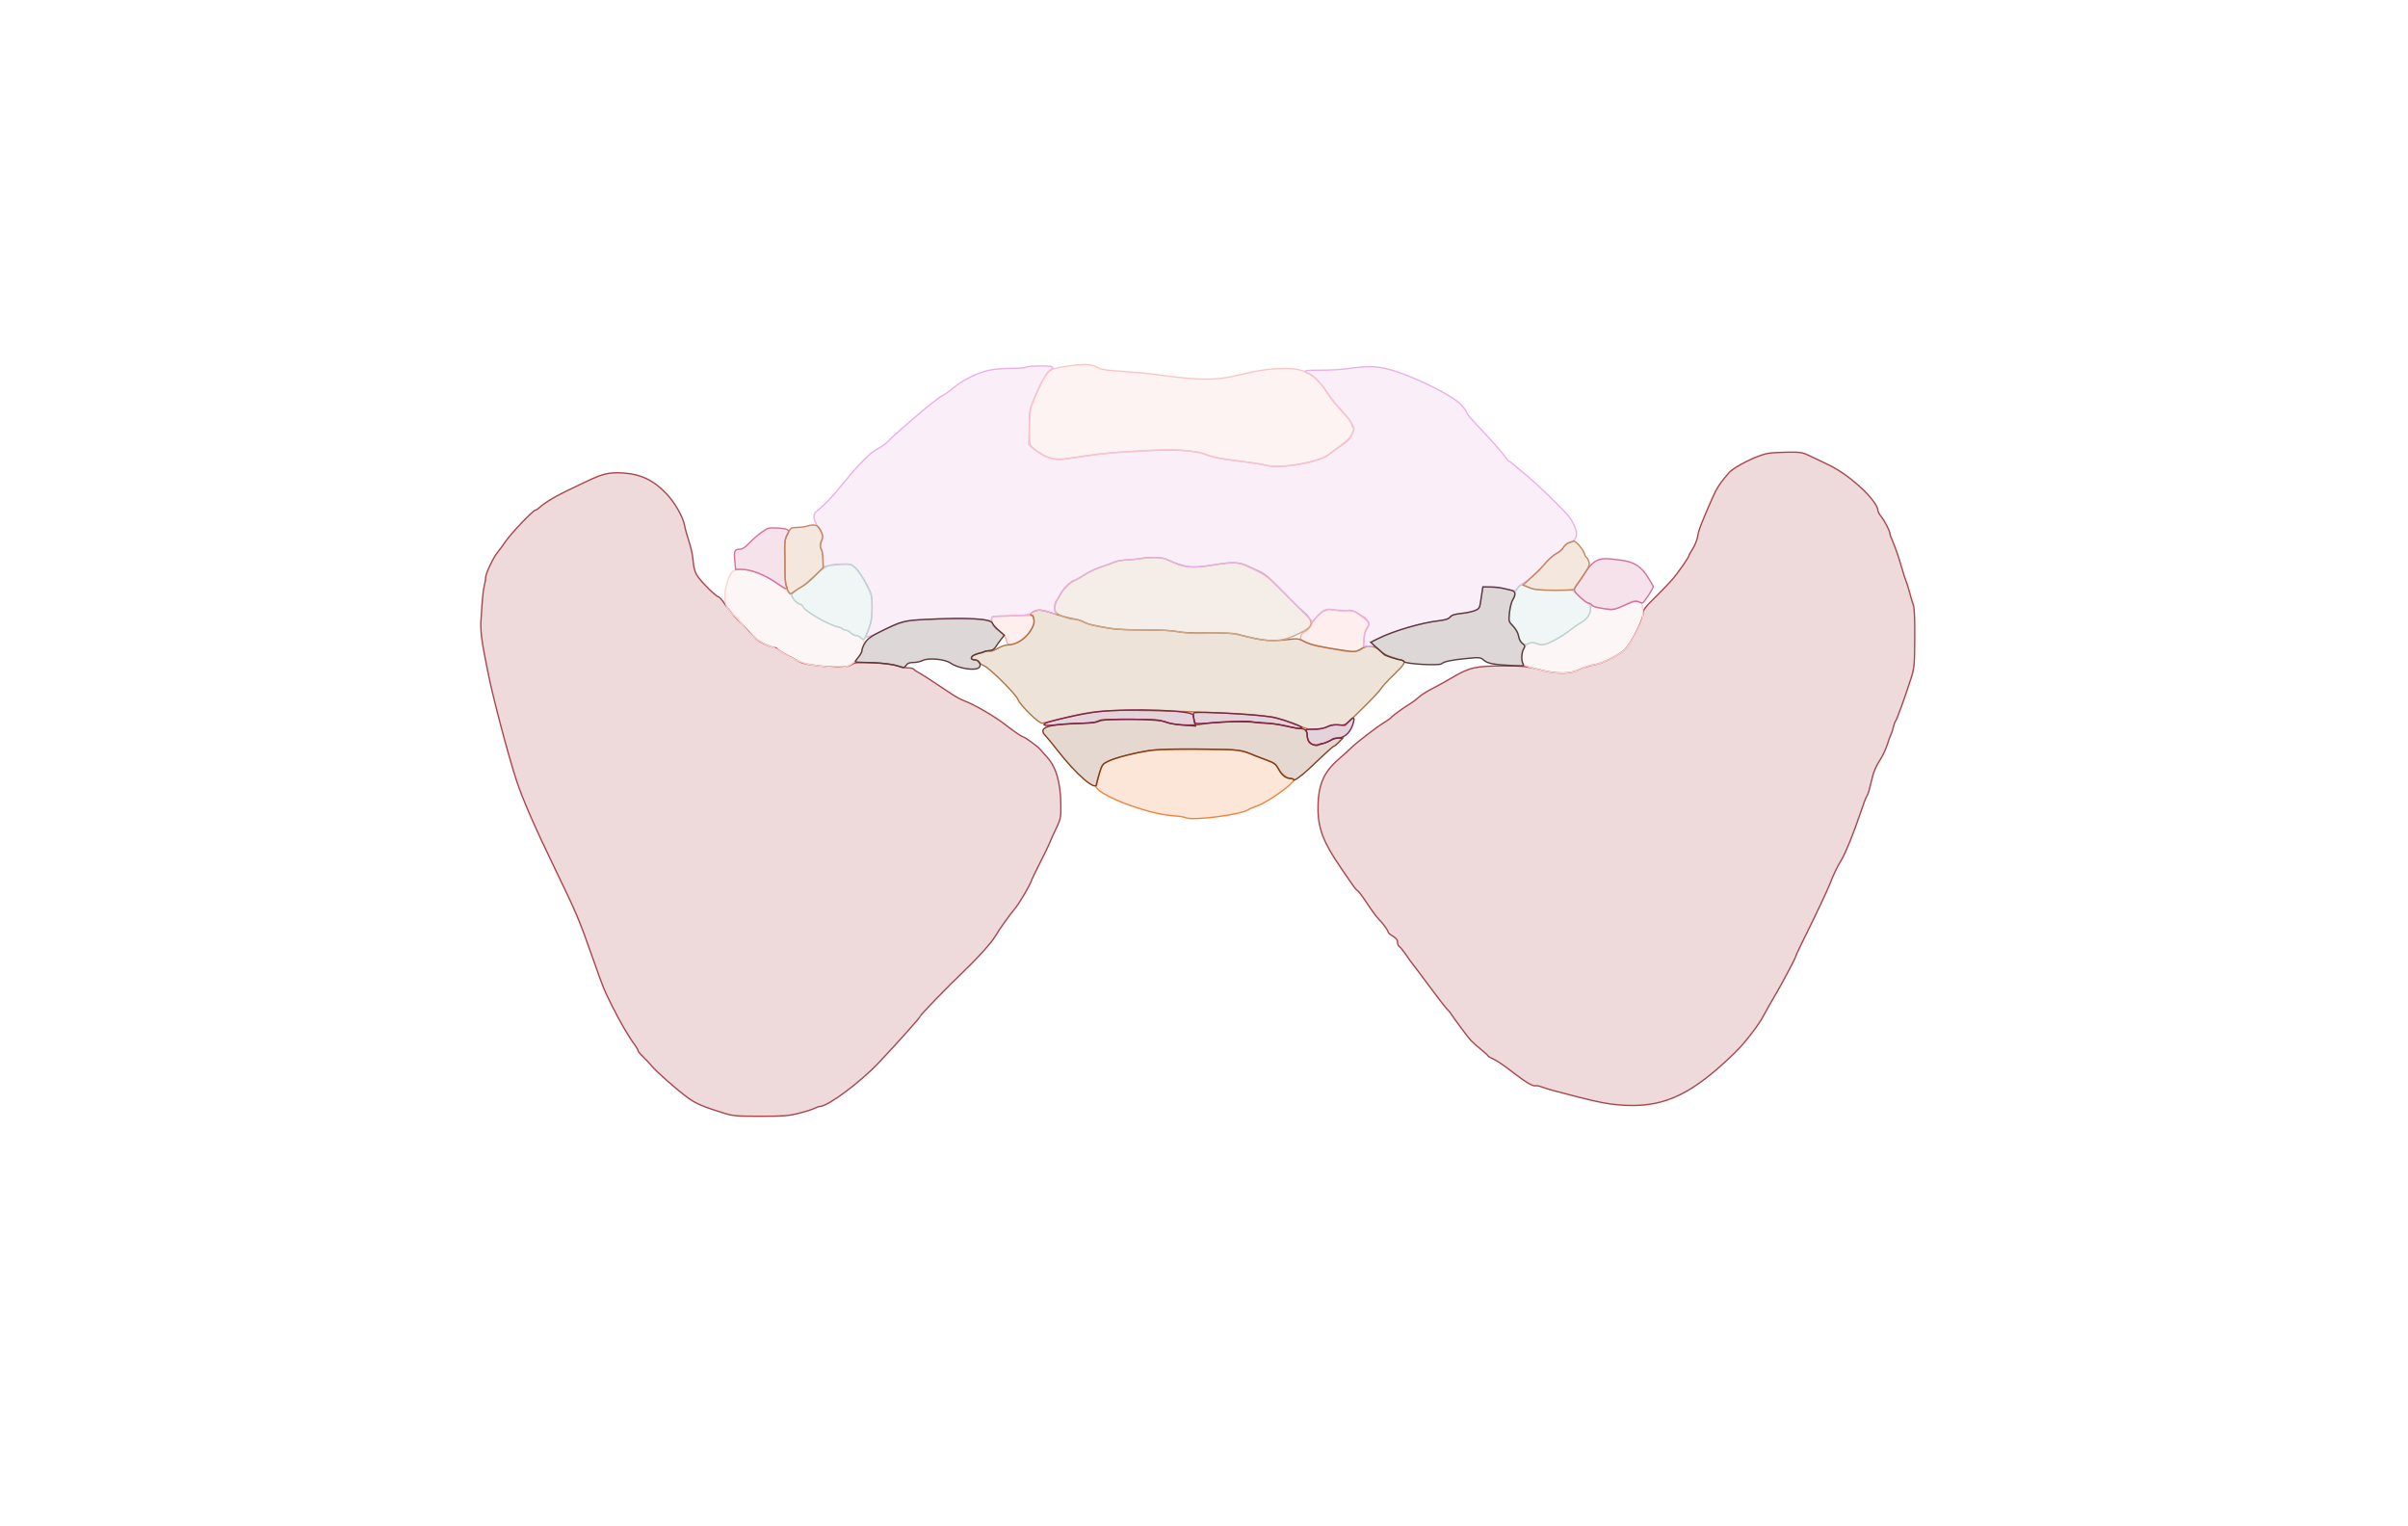 <svg xmlns="http://www.w3.org/2000/svg" width="1785" height="1131" viewBox="0 0 1785 1131" version="1.1">
    <path class="svg-region-IF" d="M 851.500 556.235 C 840.985 557.939, 825.879 561.920, 821.355 564.180 C 816.730 566.489, 817.032 565.885, 812.411 582.113 C 810.726 588.033, 849.215 603.197, 869.421 604.573 C 873.778 604.870, 878.140 605.540, 879.115 606.062 C 883.680 608.505, 921.081 603.645, 925.461 600.040 C 926.032 599.569, 928.975 598.315, 932 597.254 C 939.913 594.476, 959 580.887, 959 578.031 C 959 577.464, 957.987 576.998, 956.750 576.995 C 953.872 576.989, 949.638 573.456, 947.273 569.087 C 945.790 566.348, 944.149 565.207, 938.963 563.311 C 935.408 562.012, 931.600 560.576, 930.500 560.121 C 919.122 555.417, 919.920 555.506, 888 555.381 C 871.225 555.316, 854.800 555.700, 851.500 556.235" stroke="#f2823b" fill="#f2823b" fill-opacity="0.2" fill-rule="evenodd"/><path class="svg-region-PF" d="M 982.218 452.022 C 979.128 453.291, 973.217 459.762, 971.498 463.756 C 970.727 465.547, 969.011 467.425, 967.685 467.930 C 965.500 468.760, 964 470.817, 964 472.983 C 964 474.937, 971.776 478.106, 979.804 479.424 C 984.587 480.209, 990.525 481.315, 993 481.882 C 999.641 483.403, 1006.241 483.220, 1008.777 481.443 C 1010.570 480.188, 1011 478.920, 1011 474.891 C 1011 471.588, 1011.736 468.617, 1013.175 466.118 C 1015.331 462.371, 1015.333 462.317, 1013.425 459.701 C 1012.366 458.250, 1011.144 457.049, 1010.710 457.031 C 1010.275 457.014, 1008.549 455.988, 1006.875 454.750 C 1004.411 452.928, 1002.468 452.489, 996.666 452.440 C 992.725 452.407, 988.375 452.089, 987 451.732 C 985.625 451.375, 983.473 451.506, 982.218 452.022 M 735.859 457.087 C 733.907 458.293, 736.058 464.978, 738.868 466.440 C 742.613 468.389, 745.769 472.088, 746.162 474.990 C 746.635 478.478, 749.349 478.656, 755.396 475.597 C 761.842 472.336, 767.556 463.807, 766.504 459.018 L 765.862 456.094 751.362 456.280 C 743.388 456.383, 736.411 456.746, 735.859 457.087" stroke="#faaaaa" fill="#faaaaa" fill-opacity="0.2" fill-rule="evenodd"/><path class="svg-region-AAB" d="M 816 533.652 C 815.175 533.924, 813.600 534.528, 812.500 534.995 C 811.400 535.462, 803.950 536.087, 795.944 536.384 C 775.068 537.159, 769.420 539.636, 775.166 545.495 C 776.450 546.804, 780.200 551.361, 783.500 555.622 C 798.151 574.536, 813 587.209, 813 580.799 C 813 580.203, 813.891 576.724, 814.980 573.067 C 816.852 566.780, 817.218 566.293, 821.695 564.117 C 827.314 561.387, 842.145 557.674, 854 556.028 C 859.423 555.275, 872.635 554.966, 890.500 555.174 C 919.497 555.512, 919.550 555.518, 930.500 560.138 C 931.600 560.602, 935.425 562.059, 939 563.375 C 944.762 565.497, 945.777 566.284, 947.937 570.309 C 950.362 574.826, 953.321 577, 957.047 577 C 958.121 577, 959 577.471, 959 578.046 C 959 578.621, 960.919 577.609, 963.264 575.796 C 967.491 572.528, 969.617 570.604, 981.811 559.004 C 985.282 555.702, 988.461 553, 988.874 553 C 989.288 553, 990.919 551.650, 992.500 550 L 995.374 547 992.211 547 C 990.472 547, 987.575 547.898, 985.774 548.996 C 983.973 550.094, 981.578 550.994, 980.450 550.996 C 979.323 550.998, 977.933 551.467, 977.363 552.037 C 975.937 553.463, 971.421 551.655, 970.061 549.114 C 969.477 548.023, 969 546.067, 969 544.766 C 969 541.642, 967.225 540, 963.849 540 C 962.336 540, 958.488 539.306, 955.299 538.458 C 940.865 534.618, 907.766 533.630, 891.500 536.552 C 882.412 538.185, 869.357 537.328, 862.500 534.650 C 859.324 533.410, 854.276 533.095, 838 533.123 C 826.725 533.142, 816.825 533.380, 816 533.652" stroke="#7f3c1a" fill="#7f3c1a" fill-opacity="0.2" fill-rule="evenodd"/><path class="svg-region-APB" d="M 766.250 453.220 C 764.026 454.293, 763.181 456, 764.875 456 C 765.356 456, 766.028 457.388, 766.367 459.085 C 766.826 461.380, 766.321 463.303, 764.395 466.589 C 760.387 473.428, 753.340 478, 746.806 478 C 745.184 478, 741.856 479.172, 739.412 480.604 C 736.400 482.369, 734.187 483.013, 732.545 482.601 C 731.213 482.266, 729.843 482.444, 729.502 482.996 C 729.161 483.548, 728.030 484, 726.988 484 C 724.110 484, 720 486.153, 720 487.661 C 720 488.407, 721.060 489, 722.393 489 C 723.709 489, 725.040 489.661, 725.350 490.468 C 725.659 491.276, 727.468 492.587, 729.369 493.381 C 733.655 495.171, 752.681 514.033, 754.544 518.338 C 756.575 523.031, 769.750 536, 772.487 536 C 773.260 536, 780.078 534.401, 787.637 532.447 C 813.692 525.710, 823.367 525.300, 894 527.936 C 934.793 529.459, 943.302 530.492, 956.500 535.525 C 960.350 536.993, 965.278 538.854, 967.450 539.661 C 972.103 541.389, 978.792 540.930, 984.470 538.493 C 987.035 537.392, 989.949 536.960, 992.705 537.270 L 996.970 537.751 1009.396 525.625 C 1016.231 518.956, 1022.651 512.129, 1023.662 510.453 C 1024.673 508.777, 1028.987 504.080, 1033.250 500.014 C 1040.773 492.839, 1042.337 490.327, 1039.750 489.573 C 1028.892 486.412, 1026.619 485.421, 1023.341 482.418 C 1018.834 478.290, 1014.005 477.884, 1008.443 481.166 C 1005.013 483.190, 1004.268 483.259, 997.136 482.217 C 979.058 479.577, 971.941 478.004, 967.194 475.598 C 962.333 473.135, 961.827 473.079, 953.821 474.107 C 949.244 474.694, 942.575 474.894, 939 474.551 C 933.157 473.990, 929.233 473.169, 916.680 469.879 C 914.579 469.328, 904.904 468.971, 895.180 469.085 C 883.923 469.217, 875.683 468.848, 872.500 468.069 C 869.439 467.320, 860.325 466.859, 849 466.881 C 838.825 466.901, 827.800 466.484, 824.500 465.955 C 811.603 463.888, 806.382 462.653, 803.500 460.989 C 801.850 460.037, 798.475 458.999, 796 458.682 C 793.525 458.365, 787.297 456.732, 782.160 455.053 C 772.173 451.789, 769.788 451.514, 766.250 453.220" stroke="#ac7444" fill="#ac7444" fill-opacity="0.2" fill-rule="evenodd"/><path class="svg-region-PC" d="M 844.500 414.057 C 842.300 414.512, 838.123 414.911, 835.218 414.942 C 832.313 414.974, 828.263 415.712, 826.218 416.583 C 824.173 417.453, 819.663 419.054, 816.196 420.140 C 812.728 421.226, 807.146 423.888, 803.791 426.057 C 800.435 428.226, 797.262 430, 796.739 430 C 794.717 430, 788.299 436.040, 786.454 439.679 C 785.389 441.781, 784.010 444.175, 783.389 445 C 781.395 447.652, 781.150 451.972, 782.879 453.978 C 784.677 456.063, 792.685 459, 796.575 459 C 797.952 459, 800.749 459.835, 802.790 460.856 C 804.830 461.876, 808.075 463.022, 810 463.401 C 824.913 466.342, 831.112 466.904, 848.500 466.888 C 861.334 466.876, 869.772 467.344, 874.500 468.328 C 879.593 469.389, 885.587 469.653, 896.500 469.297 C 910.249 468.850, 912.417 469.030, 922.500 471.454 C 942.975 476.378, 950.083 475.979, 963.791 469.138 C 971.607 465.238, 973.141 463.026, 970.933 458.843 C 969.743 456.590, 968.814 455.616, 962.408 449.910 C 960.809 448.485, 955.610 443.310, 950.855 438.410 C 940.305 427.535, 937.564 425.199, 933.028 423.207 C 931.088 422.355, 927.274 420.610, 924.554 419.329 C 918.610 416.530, 913.696 416.398, 899.743 418.662 C 883.164 421.353, 879.224 420.882, 864.216 414.415 C 860.683 412.893, 850.982 412.717, 844.500 414.057" stroke="#cda789" fill="#cda789" fill-opacity="0.2" fill-rule="evenodd"/><path class="svg-region-DB" d="M 760.366 272.217 C 760.100 272.648, 755.211 273, 749.503 273 C 743.795 273, 736.275 273.661, 732.792 274.468 C 724.416 276.411, 712.733 282.184, 707.067 287.179 C 704.555 289.393, 700.890 292.029, 698.923 293.035 C 695.795 294.635, 685.991 302.385, 676.445 310.805 C 674.764 312.287, 670.748 315.750, 667.519 318.500 C 664.290 321.250, 660.297 324.971, 658.647 326.769 C 656.996 328.566, 653.672 331.022, 651.261 332.226 C 645.382 335.163, 637.527 342.949, 625.261 358 C 616.342 368.944, 613.100 372.343, 604.685 379.571 C 602.293 381.626, 603.178 386.088, 607.084 391.663 C 610.050 395.898, 610.806 399.384, 609 400.500 C 608.450 400.840, 608 402.415, 608 404 C 608 405.585, 608.450 407.160, 609 407.500 C 609.550 407.840, 610 410.844, 610 414.176 L 610 420.233 612.750 419.532 C 614.263 419.147, 618.921 418.599, 623.102 418.316 C 630.456 417.819, 630.816 417.900, 634.102 420.802 C 635.971 422.452, 639.525 427.784, 642 432.651 C 646.365 441.235, 646.499 441.769, 646.452 450.500 C 646.415 457.229, 645.848 460.990, 644.202 465.405 C 642.991 468.653, 642 471.466, 642 471.655 C 642 472.835, 646.126 471.341, 656.127 466.540 C 664.150 462.689, 669.562 460.775, 674.500 460.042 C 683.507 458.706, 724.046 458.229, 730.250 459.386 C 734.342 460.149, 735 460.045, 735 458.636 C 735 457.736, 735.563 456.958, 736.250 456.907 C 736.938 456.855, 742.832 456.669, 749.349 456.493 C 759.396 456.221, 761.857 455.823, 765.524 453.878 C 769.600 451.716, 770.157 451.661, 775.175 452.934 C 778.104 453.677, 781.125 454.518, 781.890 454.803 C 782.969 455.206, 783.051 454.914, 782.257 453.495 C 779.494 448.557, 788.577 433.932, 796.730 430.190 C 798.804 429.239, 802.343 427.218, 804.596 425.699 C 806.849 424.180, 812.317 421.656, 816.746 420.090 C 821.176 418.523, 825.381 416.882, 826.092 416.443 C 826.803 416.004, 831.235 415.295, 835.942 414.868 C 862.791 412.433, 860.175 412.231, 871.500 417.609 C 877.812 420.606, 885.152 420.983, 897.674 418.953 C 915.806 416.014, 917.682 416.191, 929.416 421.944 C 939.135 426.710, 940.106 427.501, 956.250 443.815 L 973.001 460.742 976.368 457.015 C 980.642 452.284, 984.676 450.796, 989.567 452.146 C 991.580 452.702, 995.313 452.870, 997.863 452.520 C 1002.109 451.938, 1002.956 452.206, 1007.909 455.692 C 1015.012 460.694, 1015.967 462.274, 1013.519 464.979 C 1012.252 466.379, 1011.479 469.055, 1011.191 473.037 L 1010.760 479 1015.130 478.968 C 1019.170 478.939, 1019.355 478.827, 1017.578 477.482 C 1015.782 476.123, 1016.139 475.806, 1023.078 472.612 C 1035.421 466.930, 1053.893 461.625, 1066.953 460.013 C 1071.460 459.457, 1073.882 458.629, 1074.984 457.269 C 1076.125 455.859, 1078.396 455.133, 1083.207 454.640 C 1086.862 454.266, 1091.412 453.308, 1093.318 452.511 C 1096.974 450.984, 1096.779 451.477, 1098.589 439.172 L 1099.225 434.845 1105.862 435.293 C 1112.449 435.738, 1114.559 436.040, 1120.680 437.414 C 1123.290 438, 1124.058 437.761, 1124.956 436.083 C 1125.558 434.958, 1127.118 433.467, 1128.422 432.769 C 1130.953 431.416, 1138.355 425.489, 1140.623 423 C 1141.375 422.175, 1143.905 419.313, 1146.245 416.640 C 1148.585 413.968, 1151.995 411.136, 1153.821 410.347 C 1155.648 409.559, 1157.894 407.605, 1158.812 406.005 C 1159.730 404.405, 1161.386 402.869, 1162.491 402.591 C 1170.491 400.582, 1170.671 393.431, 1162.989 382.826 C 1159.693 378.276, 1139.108 358.388, 1130.500 351.437 C 1127.200 348.772, 1123.380 345.559, 1122.010 344.296 C 1120.641 343.033, 1119.195 342, 1118.796 342 C 1118.398 342, 1116.975 340.386, 1115.635 338.413 C 1113.404 335.130, 1105.935 326.765, 1092.250 312.222 C 1089.362 309.153, 1087 306.027, 1087 305.274 C 1087 304.521, 1084.861 301.789, 1082.247 299.202 C 1076.052 293.073, 1052.904 281.344, 1035.537 275.535 C 1022.773 271.265, 1015.695 270.817, 999 273.222 C 994.325 273.896, 985.212 274.409, 978.750 274.364 C 967.019 274.281, 964.557 274.941, 969.750 276.776 C 973.630 278.147, 978.732 283.352, 984.183 291.500 C 986.759 295.350, 991.819 301.650, 995.427 305.500 C 999.036 309.350, 1001.991 313.197, 1001.994 314.050 C 1001.997 314.902, 1002.487 316.087, 1003.082 316.682 C 1003.858 317.458, 1003.814 318.434, 1002.927 320.132 C 1002.246 321.434, 1001.377 323.169, 1000.995 323.986 C 1000.613 324.803, 997.420 327.606, 993.900 330.214 C 990.380 332.823, 986.236 335.923, 984.691 337.104 C 977.618 342.508, 947.827 347.748, 939.604 345.034 C 937.874 344.463, 928.143 342.935, 917.980 341.638 C 905.736 340.076, 897.981 338.589, 895 337.233 C 886.478 333.356, 870.307 332.667, 836.500 334.739 C 826.050 335.379, 813 336.593, 807.500 337.437 C 802 338.280, 794.398 339.442, 790.607 340.018 C 781.115 341.461, 773.907 339.066, 765.250 331.594 C 763.135 329.768, 763 328.883, 763 316.857 C 763 304.076, 763.004 304.054, 767.148 294.393 C 772.638 281.594, 775.711 276.236, 778.674 274.294 C 780.528 273.079, 780.803 272.490, 779.810 271.855 C 778.188 270.820, 761.032 271.139, 760.366 272.217" stroke="#e8b1e4" fill="#e8b1e4" fill-opacity="0.2" fill-rule="evenodd"/><path class="svg-region-MB" d="M 793.500 271.018 C 784.239 272.166, 778.865 273.681, 776.976 275.677 C 774.726 278.056, 770.124 286.721, 766.450 295.500 C 763.843 301.728, 763.464 303.988, 763.010 316 L 762.500 329.500 765.632 332.250 C 767.355 333.762, 769.212 335, 769.760 335 C 770.307 335, 771.266 335.615, 771.890 336.367 C 772.513 337.119, 775.427 338.490, 778.365 339.414 C 783.542 341.042, 784.253 341.011, 801.603 338.406 C 811.446 336.928, 822.650 335.561, 826.500 335.368 C 830.350 335.175, 841.226 334.493, 850.670 333.851 C 870.757 332.487, 885.691 333.688, 895.500 337.457 C 900.935 339.546, 908.060 340.759, 925.500 342.565 C 928.800 342.907, 934.087 343.832, 937.248 344.620 C 949.018 347.556, 977.755 343.032, 984.441 337.191 C 985.574 336.202, 989.761 333.252, 993.746 330.635 C 998.900 327.252, 1001.178 325.102, 1001.634 323.189 C 1001.987 321.710, 1002.667 320, 1003.145 319.389 C 1005.022 316.989, 1000.898 310.806, 989.447 298.855 C 988.580 297.950, 985.976 294.350, 983.660 290.855 C 974.539 277.090, 966.757 272.794, 951.500 273.102 C 940.093 273.333, 932.528 274.445, 917.500 278.099 C 901.035 282.102, 889.177 281.996, 856.500 277.553 C 850.450 276.730, 839.144 275.669, 831.375 275.195 C 819.970 274.498, 816.450 273.915, 813.094 272.166 C 808.715 269.883, 804.596 269.642, 793.500 271.018" stroke="#f9c6c6" fill="#f9c6c6" fill-opacity="0.2" fill-rule="evenodd"/><path class="svg-region-Ol" d="M 1310.500 335.995 C 1302.408 337.502, 1285.617 345.865, 1281.663 350.357 C 1275.015 357.910, 1272.492 361.814, 1268.876 370.138 C 1260.539 389.332, 1259.112 393.073, 1258.454 397.461 C 1258.083 399.933, 1256.479 404.007, 1254.890 406.513 C 1253.300 409.019, 1251.999 411.391, 1251.998 411.785 C 1251.994 412.852, 1244.505 423.674, 1240.235 428.781 C 1238.181 431.239, 1232.333 437.356, 1227.239 442.375 C 1219.171 450.325, 1217.979 451.935, 1217.989 454.877 C 1218.004 459.600, 1208.696 477.629, 1204.114 481.751 C 1199.348 486.039, 1186.925 492.089, 1181.677 492.680 C 1179.380 492.938, 1175.154 494.286, 1172.288 495.675 C 1164.041 499.670, 1154.729 499.873, 1141.331 496.349 C 1131.421 493.742, 1129.055 493.503, 1113.500 493.537 C 1093.865 493.580, 1088.937 494.753, 1075.985 502.462 C 1071.868 504.913, 1065.380 508.503, 1061.567 510.440 C 1057.753 512.378, 1053.253 515.251, 1051.567 516.825 C 1049.880 518.398, 1046.700 520.755, 1044.500 522.061 C 1040.226 524.599, 1031.828 530.764, 1031 531.972 C 1030.725 532.373, 1028.475 533.958, 1026 535.494 C 1019.901 539.279, 1005.209 550.580, 1001.423 554.397 C 999.731 556.104, 995.867 559.610, 992.837 562.190 C 981.114 572.168, 977.044 581.654, 977.016 599.068 C 976.991 613.869, 980.953 624.218, 993.834 643 C 997.418 648.225, 1001.429 654.075, 1002.749 656 C 1004.068 657.925, 1005.747 659.836, 1006.480 660.247 C 1007.213 660.658, 1010.396 664.933, 1013.554 669.747 C 1016.711 674.561, 1020.466 679.660, 1021.897 681.079 C 1025.139 684.291, 1029 689.608, 1029 690.861 C 1029 691.379, 1030.575 692.732, 1032.500 693.867 C 1035.006 695.346, 1036 696.638, 1036 698.417 C 1036 699.783, 1036.633 701.260, 1037.407 701.700 C 1038.181 702.140, 1040.368 704.814, 1042.267 707.642 C 1044.166 710.470, 1046.259 713.395, 1046.919 714.142 C 1047.579 714.889, 1053.285 722.475, 1059.599 731 C 1065.913 739.525, 1071.848 747.197, 1072.789 748.049 C 1073.730 748.901, 1074.950 750.322, 1075.500 751.207 C 1077.622 754.621, 1088.028 768.622, 1090.211 771 C 1091.474 772.375, 1094.755 775.300, 1097.503 777.500 C 1100.251 779.700, 1102.660 781.867, 1102.855 782.315 C 1103.050 782.763, 1104.175 783.556, 1105.355 784.077 C 1109.280 785.811, 1113.881 788.876, 1122.231 795.317 C 1131.309 802.320, 1136.501 805.348, 1138.318 804.699 C 1138.968 804.466, 1141.075 804.885, 1143 805.630 C 1146.384 806.939, 1153.284 808.851, 1169 812.834 C 1185.611 817.044, 1191.911 818.255, 1200.827 818.952 C 1230.928 821.306, 1250.920 812.929, 1280.346 785.633 C 1288.622 777.955, 1292.581 773.623, 1298.741 765.499 C 1303.266 759.532, 1305.115 756.762, 1307.420 752.500 C 1310.377 747.031, 1313.563 741.423, 1316.796 736 C 1320.713 729.430, 1331 710.016, 1330.967 709.257 C 1330.949 708.841, 1333.169 704, 1335.899 698.500 C 1345.405 679.355, 1354.854 659.403, 1356.517 654.966 C 1358.804 648.863, 1361.957 642.285, 1364.890 637.500 C 1368.077 632.301, 1374.060 617.571, 1379.094 602.528 C 1381.298 595.943, 1383.440 590.318, 1383.854 590.028 C 1384.268 589.738, 1385.109 587.475, 1385.722 585 C 1386.335 582.525, 1387.487 577.922, 1388.282 574.771 C 1389.077 571.620, 1391.339 566.670, 1393.307 563.771 C 1395.276 560.872, 1397.819 555.575, 1398.959 552 C 1400.098 548.425, 1401.416 544.810, 1401.888 543.967 C 1402.360 543.124, 1403.080 540.874, 1403.488 538.967 C 1403.897 537.060, 1404.666 534.960, 1405.197 534.299 C 1406.254 532.985, 1412.694 515.177, 1416.696 502.500 C 1419.045 495.059, 1419.231 492.998, 1419.361 473 C 1419.451 459.027, 1419.102 450.450, 1418.363 448.500 C 1417.737 446.850, 1416.457 442.575, 1415.519 439 C 1414.580 435.425, 1413.441 431.778, 1412.988 430.894 C 1412.534 430.011, 1410.795 424.554, 1409.123 418.766 C 1407.451 412.978, 1404.939 405.657, 1403.541 402.497 C 1402.144 399.337, 1401 396.217, 1401 395.563 C 1401 393.646, 1396.930 385.738, 1394.365 382.673 C 1393.064 381.119, 1392 379.058, 1392 378.095 C 1392 375.006, 1386.037 367.211, 1378.665 360.663 C 1369.476 352.500, 1362.492 347.774, 1353.059 343.332 C 1348.901 341.375, 1343.274 338.700, 1340.554 337.387 C 1336.228 335.299, 1334.283 335.016, 1325.054 335.125 C 1319.249 335.194, 1312.700 335.586, 1310.500 335.995" stroke="#aa444d" fill="#aa444d" fill-opacity="0.2" fill-rule="evenodd"/><path class="svg-region-Or" d="M 448 351.498 C 442.939 352.876, 439.398 354.453, 418.138 364.795 C 410.287 368.613, 402.629 373.386, 399.756 376.250 C 398.790 377.212, 397.542 378, 396.981 378 C 395.283 378, 378.772 395.351, 374.500 401.626 C 372.300 404.857, 369.770 408.311, 368.877 409.303 C 366.055 412.435, 360 425.094, 360 427.859 C 360 429.319, 359.578 431.986, 359.061 433.786 C 358.190 436.825, 357.511 443.856, 356.529 460 C 356.122 466.694, 356.941 474.309, 359.381 486.500 C 360.151 490.350, 361.083 495.075, 361.450 497 C 364.812 514.589, 376.471 558.964, 382.865 578.506 C 387.217 591.807, 396.528 613.173, 410.968 643 C 427.741 677.643, 428.949 680.497, 439.540 710.500 C 447.419 732.822, 447.545 733.133, 453.929 745.939 C 459.681 757.478, 466.020 768.311, 470.697 774.594 C 471.964 776.296, 473 778.137, 473 778.684 C 473 779.231, 474.462 781.044, 476.250 782.714 C 478.038 784.383, 481.075 787.629, 483 789.927 C 486.979 794.677, 501.691 807.599, 510.222 813.838 C 515.807 817.921, 521.871 820.477, 536.890 825.077 C 543.505 827.104, 546.334 827.339, 563.890 827.324 C 580.888 827.310, 584.673 827.010, 592.306 825.066 C 597.149 823.832, 602.324 822.191, 603.806 821.418 C 605.288 820.645, 607.132 820.010, 607.904 820.006 C 613.652 819.981, 637.622 802.145, 651.290 787.721 C 665.151 773.095, 682 754.244, 682.003 753.361 C 682.007 752.425, 702.237 731.510, 713.500 720.799 C 724.510 710.328, 734.973 698.715, 737.857 693.766 C 740.828 688.666, 748.012 678.586, 752.425 673.325 C 755.601 669.538, 763.529 656.073, 764.609 652.632 C 764.977 651.459, 767.826 645.550, 770.939 639.500 C 774.053 633.450, 777.210 626.925, 777.956 625 C 778.701 623.075, 780.929 618.125, 782.906 614 C 786.332 606.851, 786.495 606.032, 786.386 596.500 C 786.195 579.771, 782.898 568.467, 776.030 561 C 774.259 559.075, 772.065 556.596, 771.155 555.490 C 769.212 553.130, 759.401 546, 758.098 546 C 757.371 546, 750.240 541.074, 745.499 537.297 C 738.071 531.380, 721.880 521.927, 715.036 519.513 C 712.755 518.708, 708.326 516.317, 705.194 514.200 C 692.808 505.829, 681.418 498.466, 679.852 497.820 C 678.946 497.446, 677.907 496.659, 677.543 496.070 C 677.180 495.482, 675.221 494.993, 673.191 494.985 C 671.161 494.977, 667.475 494.263, 665 493.397 C 662.260 492.439, 655.338 491.605, 647.300 491.264 C 635.516 490.765, 633.799 490.905, 631.300 492.569 C 629.251 493.934, 626.622 494.443, 621.500 494.467 C 612.358 494.510, 596.636 492.448, 593.533 490.799 C 592.188 490.085, 587.693 487.721, 583.544 485.547 C 579.395 483.373, 576 481.235, 576 480.797 C 576 480.359, 575.212 480, 574.250 479.999 C 573.288 479.999, 569.780 478.711, 566.455 477.138 C 562.019 475.040, 558.823 472.467, 554.455 467.478 C 551.180 463.738, 546.768 458.978, 544.650 456.900 C 542.533 454.823, 539.279 450.761, 537.418 447.873 C 535.558 444.985, 533.426 442.533, 532.680 442.424 C 531.002 442.177, 521.250 432.735, 517.782 428 C 515.052 424.272, 514.271 421.585, 513.512 413.310 C 513.250 410.456, 511.938 404.831, 510.597 400.810 C 509.255 396.790, 507.895 391.907, 507.573 389.959 C 506.479 383.338, 500.470 372.731, 493.875 365.782 C 484.421 355.819, 474.976 351.362, 461.500 350.508 C 456.064 350.163, 451.737 350.480, 448 351.498" stroke="#aa444d" fill="#aa444d" fill-opacity="0.2" fill-rule="evenodd"/><path class="svg-region-Pl" d="M 1204.500 448.323 C 1200.144 450.591, 1197.267 451.413, 1194 451.322 C 1188.004 451.154, 1181.790 449.996, 1180.250 448.759 C 1179.297 447.994, 1179 448.584, 1179 451.243 C 1179 455.284, 1176.190 459.333, 1171.817 461.595 C 1170.163 462.450, 1166.265 465.096, 1163.155 467.475 C 1160.045 469.855, 1154.679 473.246, 1151.232 475.011 C 1144.982 478.212, 1144.224 478.288, 1136.783 476.450 C 1134.591 475.909, 1133.481 476.365, 1131.033 478.813 C 1128.578 481.268, 1128 482.681, 1128 486.232 C 1128 488.644, 1128.563 491.327, 1129.250 492.193 C 1131.002 494.401, 1150.648 499.146, 1157.154 498.932 C 1164.125 498.704, 1170.876 497.123, 1174 494.987 C 1175.375 494.047, 1178.550 493.055, 1181.056 492.783 C 1186.763 492.165, 1199.311 486.222, 1204.194 481.826 C 1206.341 479.893, 1210.041 474.344, 1213.026 468.580 C 1217.692 459.569, 1218.133 458.149, 1217.840 453.080 C 1217.591 448.780, 1217.056 447.222, 1215.508 446.285 C 1212.642 444.552, 1211.243 444.811, 1204.500 448.323" stroke="#f9d3d3" fill="#f9d3d3" fill-opacity="0.2" fill-rule="evenodd"/><path class="svg-region-Pr" d="M 542.843 423.750 C 540.496 426.548, 538.189 433.074, 537.534 438.763 C 536.690 446.092, 538.522 451.522, 543.073 455.179 C 545.105 456.812, 548.123 460.027, 549.781 462.324 C 556.343 471.416, 561.280 475.100, 574 480.393 C 574.825 480.736, 576.892 481.865, 578.593 482.901 C 588.791 489.110, 596.104 492.112, 603.134 492.975 C 607.185 493.472, 612.819 494.189, 615.654 494.567 C 624.845 495.795, 629.470 494.480, 634.528 489.202 C 637.213 486.400, 639 483.602, 639 482.202 C 639 480.918, 639.489 478.956, 640.086 477.840 C 640.969 476.189, 640.750 475.363, 638.911 473.406 C 637.668 472.083, 635.811 471, 634.784 471 C 633.757 471, 631.950 470.100, 630.770 469 C 629.589 467.900, 627.834 467, 626.870 467 C 625.907 467, 624.861 466.585, 624.548 466.077 C 624.234 465.569, 622.520 464.845, 620.739 464.467 C 614.193 463.079, 595.190 451.982, 595.055 449.469 C 595.025 448.902, 593.763 447.969, 592.250 447.394 C 590.737 446.820, 588.834 445.034, 588.021 443.425 C 584.954 437.360, 571.969 428.375, 559.893 423.961 C 553.016 421.447, 544.858 421.346, 542.843 423.750" stroke="#f9d3d3" fill="#f9d3d3" fill-opacity="0.2" fill-rule="evenodd"/><path class="svg-region-DLl" d="M 1125.100 435.599 C 1123.945 437.068, 1123 438.902, 1123 439.675 C 1123 440.447, 1122.162 442.749, 1121.137 444.790 C 1120.113 446.830, 1119.034 451.277, 1118.739 454.671 C 1118.250 460.313, 1118.418 461.043, 1120.697 463.171 C 1123.671 465.949, 1126 470.176, 1126 472.795 C 1126 473.837, 1126.889 475.494, 1127.974 476.477 C 1129.692 478.031, 1130.348 478.098, 1133.020 476.992 C 1135.366 476.020, 1136.680 475.989, 1138.592 476.860 C 1139.968 477.487, 1142.130 478, 1143.396 478 C 1146.467 478, 1158.392 471.631, 1164 466.996 C 1166.475 464.950, 1169.923 462.549, 1171.662 461.658 C 1178.524 458.146, 1181.587 449.455, 1176.856 446.923 C 1175.676 446.292, 1172.691 443.913, 1170.222 441.638 L 1165.733 437.500 1151.616 437.454 C 1140.767 437.418, 1136.806 437.042, 1134.500 435.830 C 1128.671 432.766, 1127.354 432.734, 1125.100 435.599" stroke="#b7d6d3" fill="#b7d6d3" fill-opacity="0.2" fill-rule="evenodd"/><path class="svg-region-DLr" d="M 612.589 420.031 C 610.438 421.105, 605.681 424.799, 602.018 428.242 C 598.355 431.684, 593.477 435.603, 591.179 436.951 C 588.670 438.422, 587 440.139, 587 441.246 C 587 443.486, 591.314 448, 593.455 448 C 594.305 448, 595 448.498, 595 449.106 C 595 452.053, 613.709 463.154, 621.271 464.694 C 622.795 465.004, 624.284 465.650, 624.580 466.129 C 624.876 466.608, 625.922 467, 626.904 467 C 627.886 467, 629.505 467.900, 630.500 469 C 631.495 470.100, 633.217 471, 634.326 471 C 635.435 471, 637.168 471.747, 638.177 472.661 C 639.187 473.574, 640.286 474.048, 640.620 473.714 C 640.954 473.380, 642.406 470.045, 643.848 466.303 C 646.019 460.666, 646.466 457.872, 646.456 450 C 646.443 440.707, 646.349 440.326, 642.117 432.500 C 639.738 428.100, 636.270 423.038, 634.410 421.250 C 631.218 418.181, 630.625 418.002, 623.765 418.040 C 618.626 418.068, 615.355 418.651, 612.589 420.031" stroke="#b7d6d3" fill="#b7d6d3" fill-opacity="0.2" fill-rule="evenodd"/><path class="svg-region-OGl" d="M 1183 415.752 C 1180.755 416.873, 1177.989 419.830, 1175.286 424 C 1172.968 427.575, 1170.155 431.696, 1169.036 433.158 C 1167.916 434.620, 1167 436.494, 1167 437.323 C 1167 439.045, 1175.647 447, 1177.518 447 C 1178.199 447, 1179.276 447.628, 1179.913 448.395 C 1181.029 449.740, 1183.948 450.487, 1192.547 451.631 C 1195.807 452.064, 1198.083 451.472, 1204.243 448.589 C 1210.585 445.619, 1212.338 445.178, 1214.510 446.004 C 1215.951 446.552, 1217.261 447, 1217.421 447 C 1218.493 447, 1226.001 435.532, 1225.521 434.628 C 1218.036 420.542, 1213.189 416.666, 1201.091 415.093 C 1189.709 413.614, 1187.089 413.709, 1183 415.752" stroke="#d66e9d" fill="#d66e9d" fill-opacity="0.2" fill-rule="evenodd"/><path class="svg-region-OGr" d="M 564.500 394.546 C 561.750 396.505, 557.636 400.108, 555.358 402.554 C 552.740 405.365, 550.349 407.006, 548.858 407.015 C 544.519 407.043, 543.990 408.088, 544.663 415.297 L 545.289 422 549.895 422.015 C 556.372 422.035, 566.110 425.685, 574.219 431.132 C 575.749 432.159, 578.299 433.876, 579.887 434.946 C 582.851 436.945, 584.778 436.642, 582.969 434.463 C 582.074 433.384, 581.721 427.068, 581.936 416 C 581.974 414.075, 581.917 409.575, 581.810 406 C 581.663 401.124, 582.075 398.800, 583.456 396.699 C 585.986 392.850, 584.615 391.825, 576.322 391.364 C 569.831 391.003, 569.257 391.157, 564.500 394.546" stroke="#d66e9d" fill="#d66e9d" fill-opacity="0.2" fill-rule="evenodd"/><path class="svg-region-OLl" d="M 1162.831 402.271 C 1161.363 402.853, 1159.578 404.421, 1158.863 405.755 C 1158.149 407.090, 1155.955 409.003, 1153.988 410.006 C 1152.020 411.010, 1148.513 414.007, 1146.195 416.666 C 1141.566 421.974, 1141.756 421.781, 1134.226 428.797 L 1128.953 433.710 1133.726 435.573 C 1137.568 437.072, 1141.282 437.441, 1152.750 437.468 C 1160.587 437.485, 1167 437.121, 1167 436.658 C 1167 436.195, 1167.938 434.620, 1169.085 433.158 C 1170.232 431.696, 1172.868 427.849, 1174.945 424.609 C 1178.298 419.375, 1178.599 418.398, 1177.641 415.859 C 1177.047 414.286, 1176.259 413, 1175.889 413 C 1175.519 413, 1174.937 411.883, 1174.594 410.518 C 1173.852 407.560, 1168.274 400.955, 1166.646 401.106 C 1166.016 401.165, 1164.299 401.689, 1162.831 402.271" stroke="#c4875d" fill="#c4875d" fill-opacity="0.2" fill-rule="evenodd"/><path class="svg-region-OLr" d="M 598 390 C 596.625 390.440, 593.408 390.845, 590.851 390.900 C 586.439 390.995, 586.087 391.217, 583.941 395.250 C 581.752 399.364, 581.358 402.802, 581.734 414.500 C 581.804 416.700, 581.881 421.782, 581.904 425.792 C 581.944 432.658, 584.050 440, 585.979 440 C 586.392 440, 587.803 439.164, 589.115 438.141 C 590.427 437.119, 593.008 435.509, 594.851 434.563 C 596.695 433.618, 600.927 430.066, 604.257 426.672 L 610.312 420.500 610.080 414.614 C 609.952 411.377, 609.347 407.928, 608.736 406.949 C 607.906 405.620, 607.961 404.147, 608.953 401.142 C 610.108 397.642, 610.068 396.663, 608.646 393.666 C 606.441 389.020, 603.848 388.127, 598 390" stroke="#c4875d" fill="#c4875d" fill-opacity="0.2" fill-rule="evenodd"/><path class="svg-region-OABl" d="M 884.909 528.390 C 884.584 528.734, 884.595 530.700, 884.935 532.758 C 885.648 537.079, 883.038 536.818, 908.339 535.103 C 918.666 534.404, 925.627 534.364, 928.339 534.991 C 930.628 535.519, 934.975 535.970, 938 535.993 C 941.025 536.016, 946.650 536.731, 950.500 537.583 C 961.259 539.961, 965 540.387, 965 539.230 C 965 538.234, 953.753 534.002, 945.500 531.893 C 937.320 529.802, 886.358 526.856, 884.909 528.390 M 999.645 534.849 C 997.215 537.385, 996.389 537.648, 992.123 537.238 C 988.730 536.912, 986.334 537.301, 983.916 538.572 C 981.629 539.774, 978.271 540.374, 973.756 540.389 C 969.286 540.404, 967.347 540.747, 968.006 541.406 C 968.553 541.953, 969 543.465, 969 544.766 C 969 551.422, 973.515 553.736, 981.097 550.965 C 983.991 549.907, 986.818 548.582, 987.379 548.021 C 987.941 547.459, 989.703 547, 991.296 547 C 997.071 547, 1001.796 542.232, 1003.436 534.750 C 1004.205 531.237, 1003.077 531.267, 999.645 534.849" stroke="#81244d" fill="#81244d" fill-opacity="0.2" fill-rule="evenodd"/><path class="svg-region-OABr" d="M 813.874 527.491 C 803.165 528.656, 777.853 534.237, 774.845 536.096 C 772.118 537.781, 775.162 538.092, 784.360 537.066 C 789.619 536.480, 797.920 536, 802.807 536 C 808.878 536, 812.689 535.503, 814.840 534.430 C 819.392 532.159, 859.996 532.765, 864.500 535.171 C 866.254 536.109, 871.377 537.046, 876.839 537.430 L 886.178 538.085 885.514 534.793 C 885.149 532.982, 884.655 530.795, 884.416 529.933 C 883.432 526.386, 838.376 524.826, 813.874 527.491" stroke="#81244d" fill="#81244d" fill-opacity="0.2" fill-rule="evenodd"/><path class="svg-region-OVl" d="M 1098.629 438.750 C 1098.309 440.813, 1097.763 444.427, 1097.416 446.782 C 1096.871 450.476, 1096.308 451.262, 1093.318 452.511 C 1091.412 453.308, 1086.862 454.266, 1083.207 454.640 C 1078.365 455.136, 1076.127 455.856, 1074.966 457.291 C 1073.811 458.717, 1071.458 459.483, 1066.435 460.067 C 1053.386 461.585, 1033.066 467.540, 1021.775 473.156 L 1016.049 476.004 1020.775 480.252 C 1023.374 482.588, 1025.725 484.766, 1026 485.091 C 1026.758 485.985, 1036.110 489, 1038.128 489 C 1039.103 489, 1040.260 489.608, 1040.700 490.352 C 1041.747 492.121, 1067.064 493.536, 1068.684 491.916 C 1070.286 490.314, 1076.351 489.043, 1087.391 487.997 C 1097.016 487.085, 1097.358 487.124, 1100.113 489.442 C 1103.003 491.874, 1107.906 492.698, 1123.701 493.408 C 1129.376 493.663, 1129.822 493.536, 1128.951 491.909 C 1127.598 489.381, 1127.836 483.924, 1129.424 481.056 C 1130.645 478.853, 1130.556 478.439, 1128.525 476.841 C 1127.240 475.830, 1126.015 473.478, 1125.671 471.363 C 1125.302 469.084, 1123.757 466.278, 1121.662 464.078 C 1118.272 460.518, 1118.259 460.467, 1118.996 453.776 C 1119.403 450.077, 1120.471 445.930, 1121.368 444.561 C 1123.878 440.731, 1123.468 438.134, 1120.250 437.474 C 1118.737 437.163, 1115.873 436.480, 1113.884 435.955 C 1111.895 435.430, 1107.780 435, 1104.739 435 L 1099.210 435 1098.629 438.750" stroke="#593939" fill="#593939" fill-opacity="0.2" fill-rule="evenodd"/><path class="svg-region-OVr" d="M 686 459.063 C 670.078 459.888, 668.220 460.379, 653.545 467.642 C 645.864 471.443, 643.214 473.312, 641.364 476.230 C 640.064 478.282, 639 480.835, 639 481.903 C 639 482.972, 637.875 485.184, 636.500 486.818 C 635.125 488.452, 634 490.061, 634 490.394 C 634 490.727, 637.938 491.003, 642.750 491.008 C 652.215 491.016, 662.827 492.382, 667.305 494.169 C 669.749 495.144, 670.303 495.012, 671.612 493.144 C 672.721 491.561, 674.158 491, 677.106 491 C 679.302 491, 682.413 490.321, 684.019 489.490 C 688.030 487.416, 700.365 488.493, 704.322 491.264 C 710.425 495.535, 723.487 497.529, 725.947 494.564 C 727.712 492.437, 725.562 489, 722.465 489 C 719.117 489, 719.308 486.490, 722.750 485.261 C 728.933 483.053, 732.745 482, 734.571 481.994 C 735.632 481.990, 737.271 480.753, 738.213 479.244 C 739.155 477.735, 740.955 475.227, 742.213 473.672 L 744.500 470.843 740.347 467.172 C 738.063 465.152, 736.010 462.855, 735.786 462.067 C 734.760 458.463, 717.584 457.426, 686 459.063" stroke="#593939" fill="#593939" fill-opacity="0.2" fill-rule="evenodd"/>
    </svg>